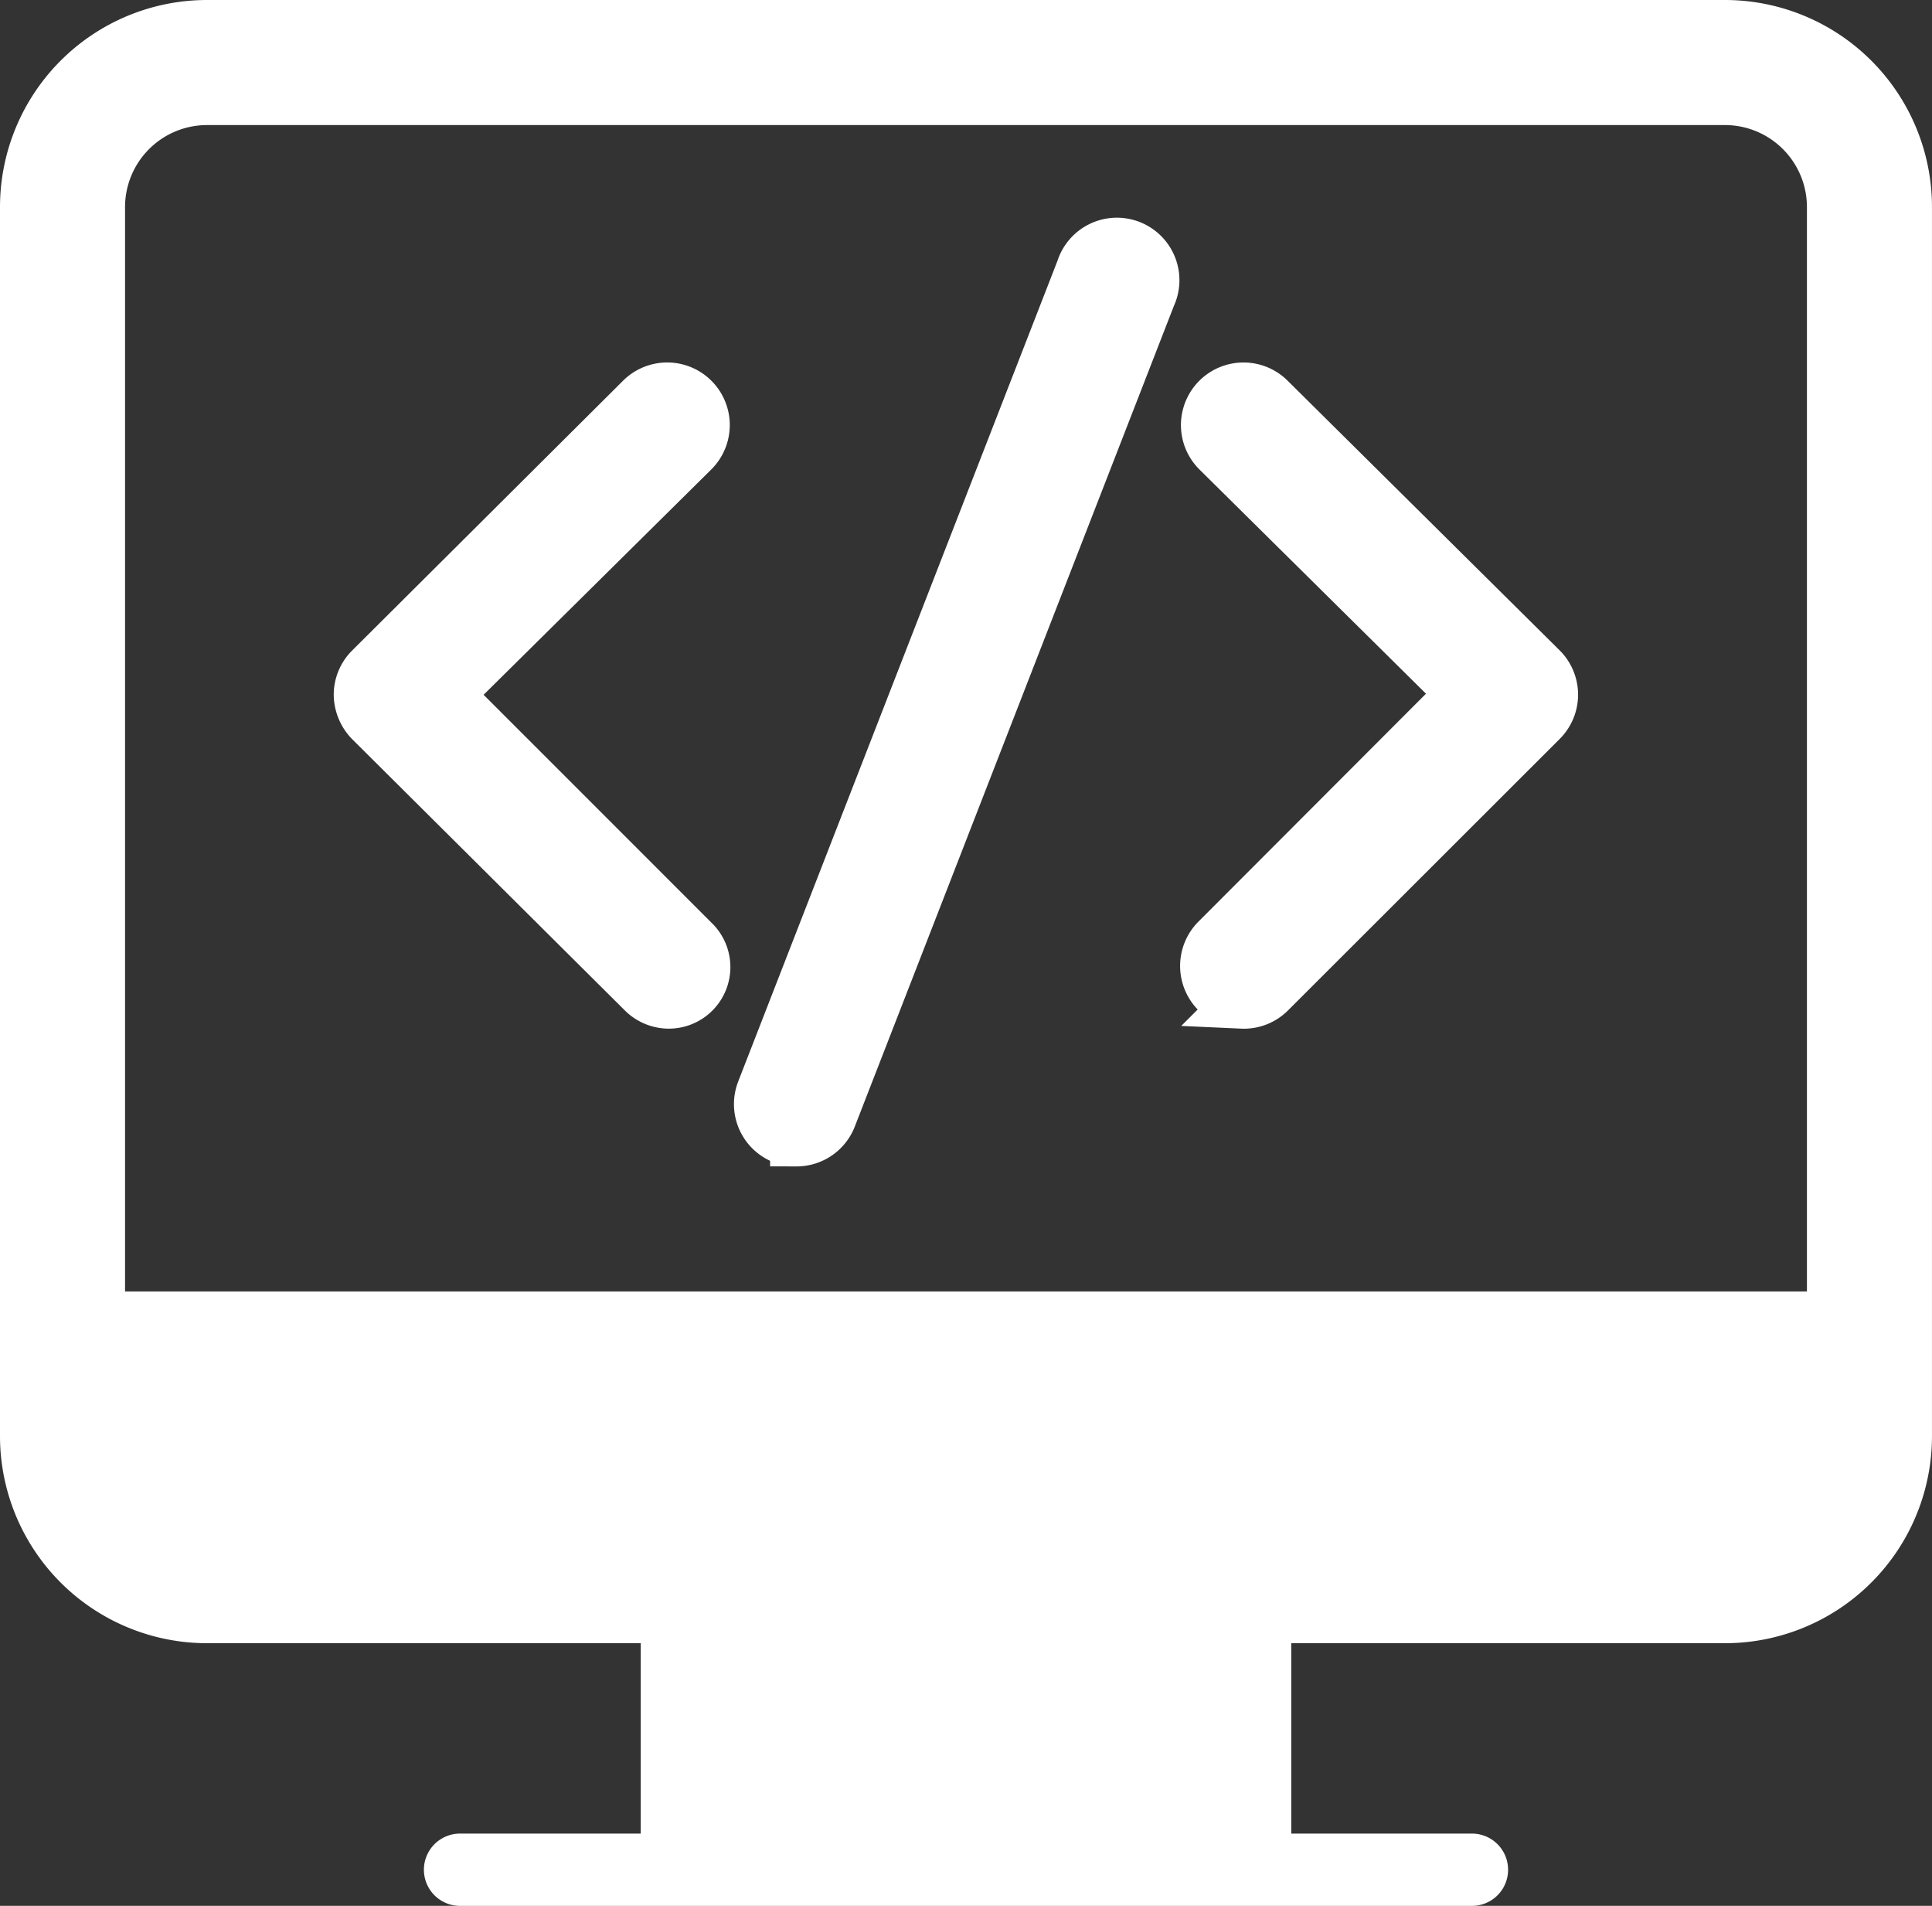 <svg xmlns="http://www.w3.org/2000/svg" width="109.831" height="108.33" viewBox="0 0 109.831 108.33">
  <rect x="0" y="0" width="109.831" height="108.33" fill="#333333" stroke="none"/>
  <g id="Group_39" data-name="Group 39" transform="translate(-794.085 -1629.249)">
    <path id="Path_25" data-name="Path 25" d="M102.558,96.4H16.272A10.272,10.272,0,0,1,6,86.123V16.272A10.272,10.272,0,0,1,16.272,6h86.286A10.272,10.272,0,0,1,112.83,16.272V86.123A10.272,10.272,0,0,1,102.558,96.4ZM16.272,10.109a6.163,6.163,0,0,0-6.163,6.163V86.123a6.163,6.163,0,0,0,6.163,6.163h86.286a6.163,6.163,0,0,0,6.163-6.163V16.272a6.163,6.163,0,0,0-6.163-6.163Z" transform="translate(789.585 1624.749)" fill="#fff" stroke="#fff" stroke-width="3"/>
    <path id="Path_26" data-name="Path 26" d="M23,49H59.98V65.435H23Z" transform="translate(807.51 1670.09)" fill="#fff"/>
    <path id="Path_27" data-name="Path 27" d="M76.579,60.109H19.054a2.054,2.054,0,1,1,0-4.109H76.579a2.054,2.054,0,1,1,0,4.109Z" transform="translate(801.184 1677.471)" fill="#fff"/>
    <path id="Path_28" data-name="Path 28" d="M7,41H109.722v8.218a8.218,8.218,0,0,1-8.218,8.218H15.218A8.218,8.218,0,0,1,7,49.218Z" transform="translate(790.639 1661.654)" fill="#fff"/>
    <path id="Path_29" data-name="Path 29" d="M33.755,50.894a2.054,2.054,0,0,1-1.459-.616L16.806,34.87a2.157,2.157,0,0,1-.6-1.459,2.054,2.054,0,0,1,.616-1.459L32.214,16.626a2.056,2.056,0,0,1,2.9,2.917L21.1,33.411,35.131,47.443a2,2,0,0,1-1.376,3.451Z" transform="translate(798.351 1635.324)" fill="#fff" stroke="#fff" stroke-width="3"/>
    <path id="Path_30" data-name="Path 30" d="M39.715,50.894a2.065,2.065,0,0,1-1.438-3.513L52.288,33.349,38.338,19.544a2.056,2.056,0,1,1,2.9-2.917L56.7,31.952a2.054,2.054,0,0,1,0,2.917L41.214,50.34a2.054,2.054,0,0,1-1.5.555Z" transform="translate(824.988 1635.324)" fill="#fff" stroke="#fff" stroke-width="3"/>
    <path id="Path_31" data-name="Path 31" d="M28.364,62.949a2.321,2.321,0,0,1-.74-.123,2.054,2.054,0,0,1-1.171-2.671L44.615,13.478a2.054,2.054,0,1,1,3.821,1.479l-18.161,46.7a2.054,2.054,0,0,1-1.911,1.294Z" transform="translate(811 1631.098)" fill="#fff" stroke="#fff" stroke-width="3"/>
  </g>
</svg>
